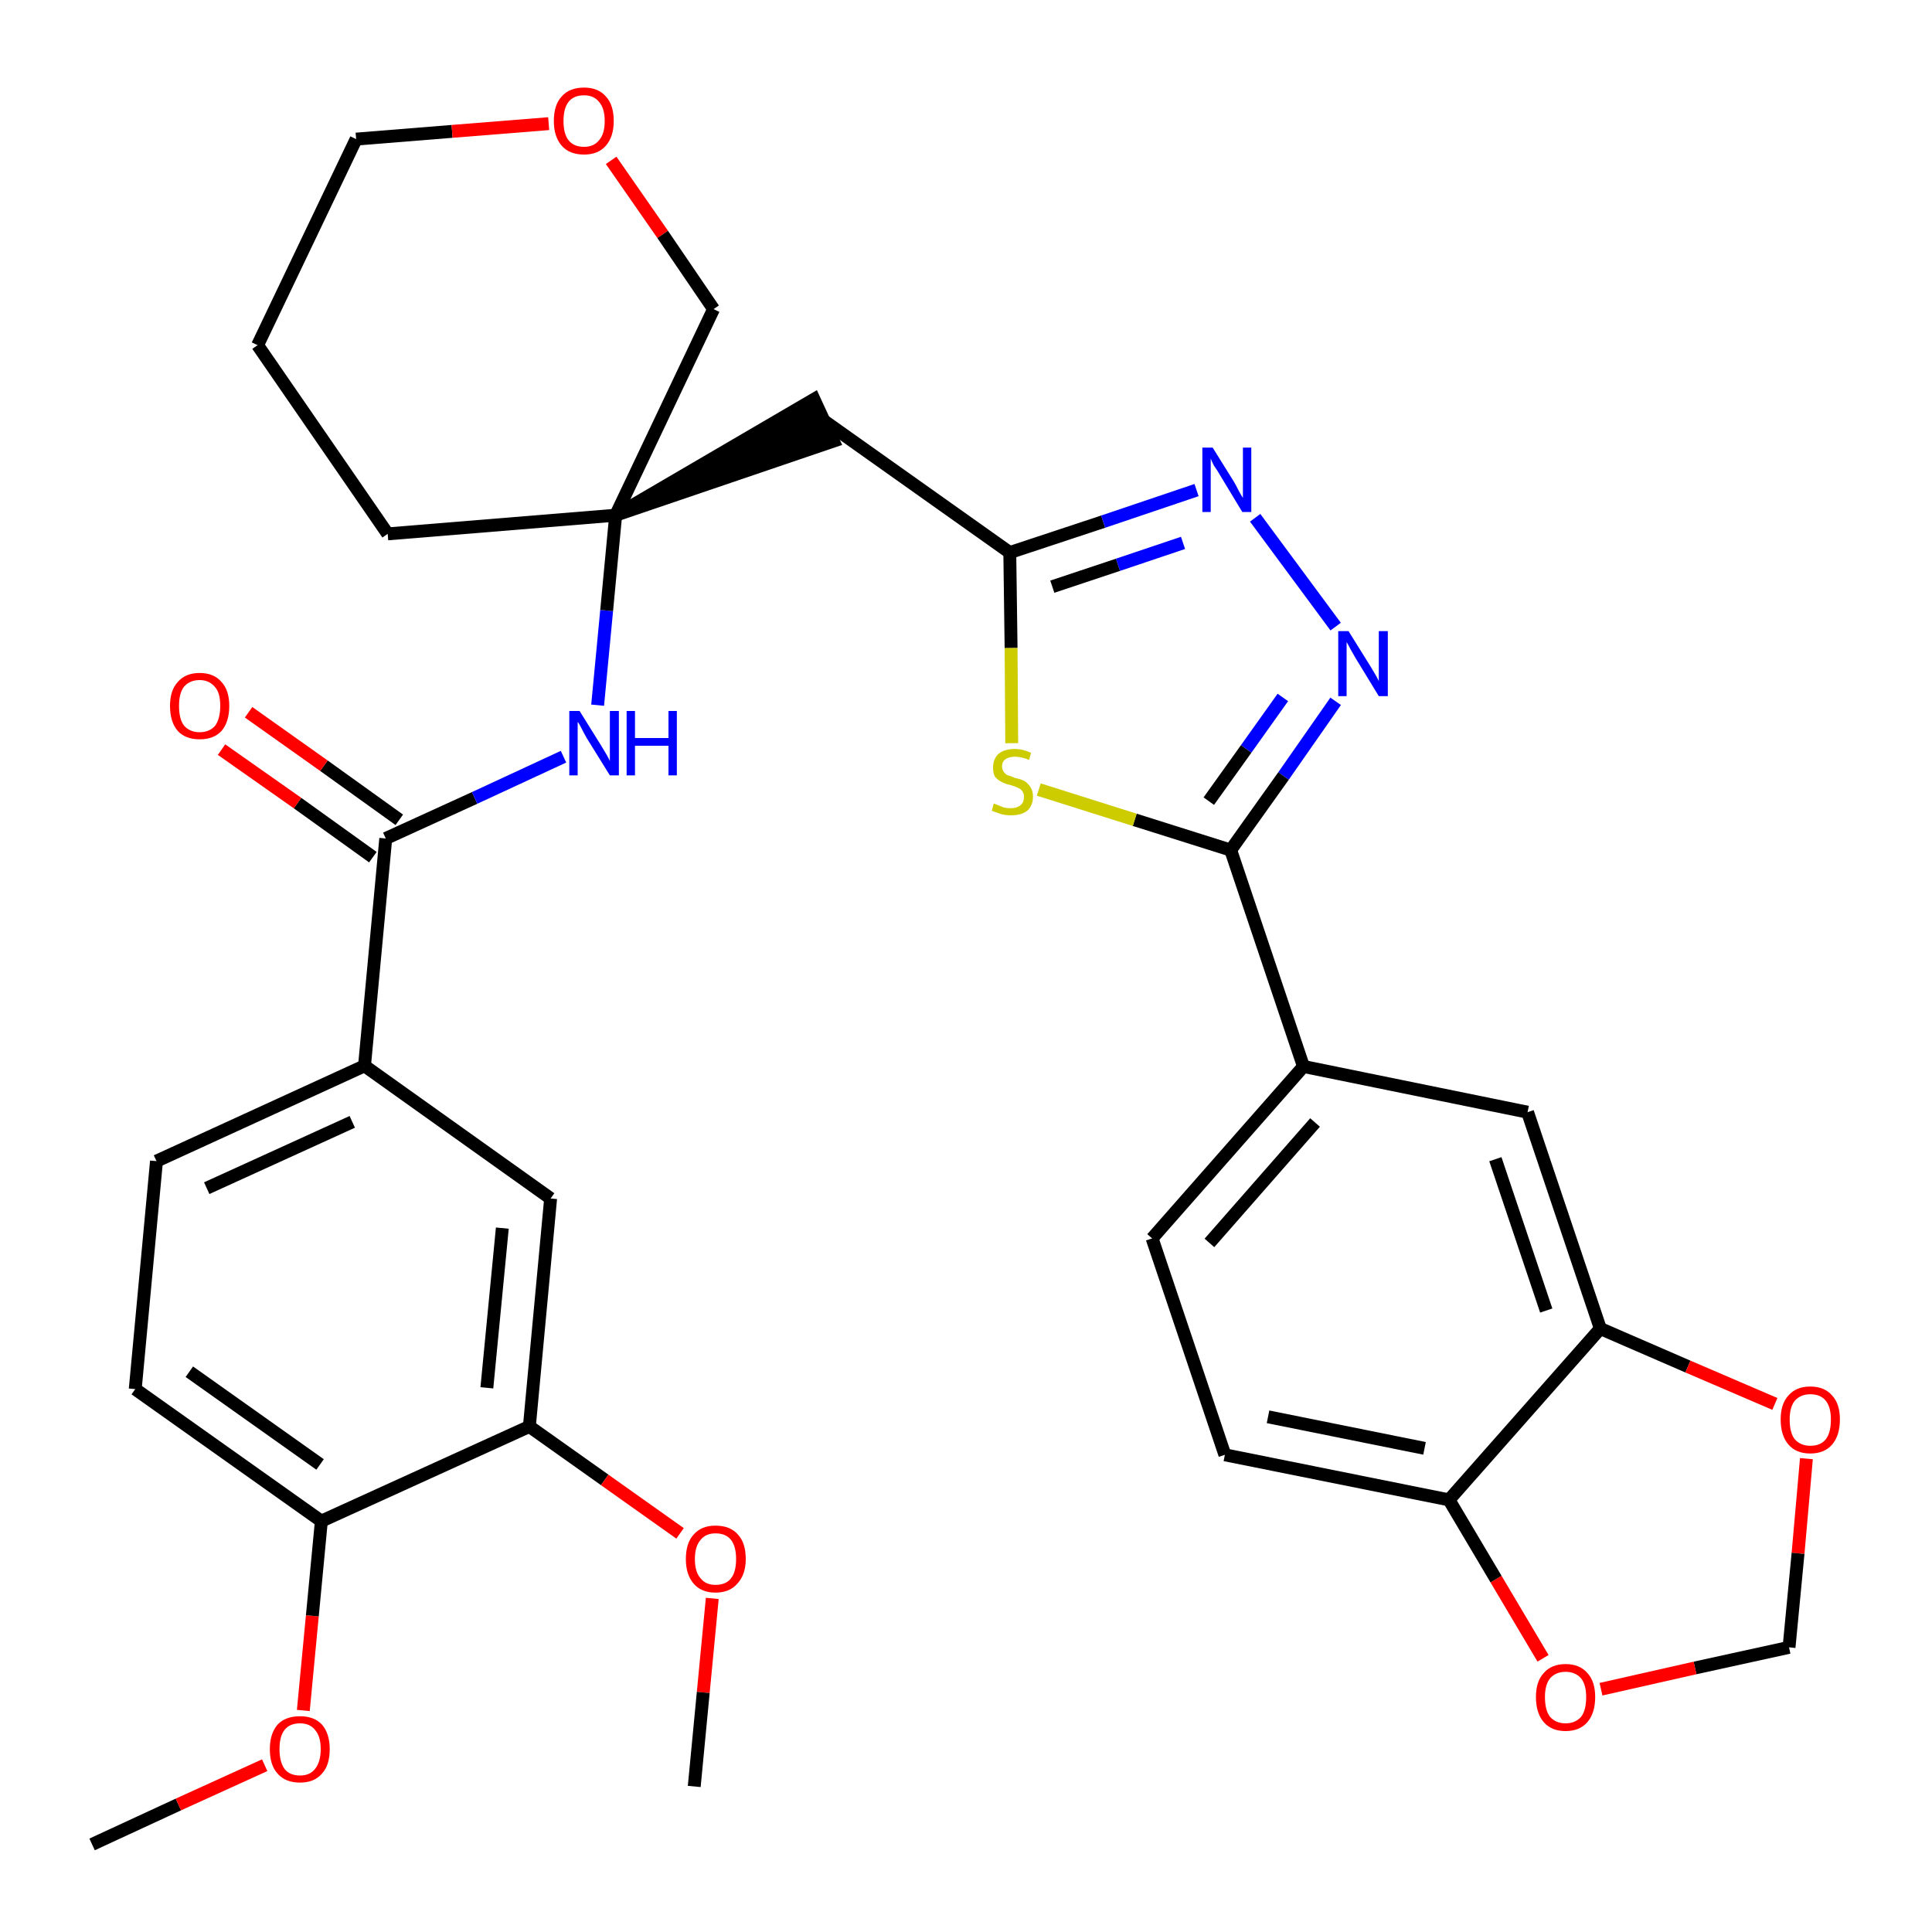 <?xml version='1.0' encoding='iso-8859-1'?>
<svg version='1.1' baseProfile='full'
              xmlns='http://www.w3.org/2000/svg'
                      xmlns:rdkit='http://www.rdkit.org/xml'
                      xmlns:xlink='http://www.w3.org/1999/xlink'
                  xml:space='preserve'
width='300px' height='300px' viewBox='0 0 300 300'>
<!-- END OF HEADER -->
<path class='bond-0 atom-0 atom-1' d='M 14.3,286.4 L 27.7,280.2' style='fill:none;fill-rule:evenodd;stroke:#000000;stroke-width:2.0px;stroke-linecap:butt;stroke-linejoin:miter;stroke-opacity:1' />
<path class='bond-0 atom-0 atom-1' d='M 27.7,280.2 L 41.1,274.1' style='fill:none;fill-rule:evenodd;stroke:#FF0000;stroke-width:2.0px;stroke-linecap:butt;stroke-linejoin:miter;stroke-opacity:1' />
<path class='bond-1 atom-1 atom-2' d='M 47.1,265.6 L 48.5,250.9' style='fill:none;fill-rule:evenodd;stroke:#FF0000;stroke-width:2.0px;stroke-linecap:butt;stroke-linejoin:miter;stroke-opacity:1' />
<path class='bond-1 atom-1 atom-2' d='M 48.5,250.9 L 49.9,236.2' style='fill:none;fill-rule:evenodd;stroke:#000000;stroke-width:2.0px;stroke-linecap:butt;stroke-linejoin:miter;stroke-opacity:1' />
<path class='bond-2 atom-2 atom-3' d='M 49.9,236.2 L 21.0,215.7' style='fill:none;fill-rule:evenodd;stroke:#000000;stroke-width:2.0px;stroke-linecap:butt;stroke-linejoin:miter;stroke-opacity:1' />
<path class='bond-2 atom-2 atom-3' d='M 49.7,227.4 L 29.4,213.0' style='fill:none;fill-rule:evenodd;stroke:#000000;stroke-width:2.0px;stroke-linecap:butt;stroke-linejoin:miter;stroke-opacity:1' />
<path class='bond-33 atom-31 atom-2' d='M 82.2,221.5 L 49.9,236.2' style='fill:none;fill-rule:evenodd;stroke:#000000;stroke-width:2.0px;stroke-linecap:butt;stroke-linejoin:miter;stroke-opacity:1' />
<path class='bond-3 atom-3 atom-4' d='M 21.0,215.7 L 24.3,180.3' style='fill:none;fill-rule:evenodd;stroke:#000000;stroke-width:2.0px;stroke-linecap:butt;stroke-linejoin:miter;stroke-opacity:1' />
<path class='bond-4 atom-4 atom-5' d='M 24.3,180.3 L 56.6,165.5' style='fill:none;fill-rule:evenodd;stroke:#000000;stroke-width:2.0px;stroke-linecap:butt;stroke-linejoin:miter;stroke-opacity:1' />
<path class='bond-4 atom-4 atom-5' d='M 32.1,184.5 L 54.7,174.2' style='fill:none;fill-rule:evenodd;stroke:#000000;stroke-width:2.0px;stroke-linecap:butt;stroke-linejoin:miter;stroke-opacity:1' />
<path class='bond-5 atom-5 atom-6' d='M 56.6,165.5 L 59.9,130.2' style='fill:none;fill-rule:evenodd;stroke:#000000;stroke-width:2.0px;stroke-linecap:butt;stroke-linejoin:miter;stroke-opacity:1' />
<path class='bond-29 atom-5 atom-30' d='M 56.6,165.5 L 85.5,186.1' style='fill:none;fill-rule:evenodd;stroke:#000000;stroke-width:2.0px;stroke-linecap:butt;stroke-linejoin:miter;stroke-opacity:1' />
<path class='bond-6 atom-6 atom-7' d='M 62.0,127.3 L 50.3,118.9' style='fill:none;fill-rule:evenodd;stroke:#000000;stroke-width:2.0px;stroke-linecap:butt;stroke-linejoin:miter;stroke-opacity:1' />
<path class='bond-6 atom-6 atom-7' d='M 50.3,118.9 L 38.6,110.6' style='fill:none;fill-rule:evenodd;stroke:#FF0000;stroke-width:2.0px;stroke-linecap:butt;stroke-linejoin:miter;stroke-opacity:1' />
<path class='bond-6 atom-6 atom-7' d='M 57.9,133.1 L 46.2,124.7' style='fill:none;fill-rule:evenodd;stroke:#000000;stroke-width:2.0px;stroke-linecap:butt;stroke-linejoin:miter;stroke-opacity:1' />
<path class='bond-6 atom-6 atom-7' d='M 46.2,124.7 L 34.4,116.4' style='fill:none;fill-rule:evenodd;stroke:#FF0000;stroke-width:2.0px;stroke-linecap:butt;stroke-linejoin:miter;stroke-opacity:1' />
<path class='bond-7 atom-6 atom-8' d='M 59.9,130.2 L 73.7,123.9' style='fill:none;fill-rule:evenodd;stroke:#000000;stroke-width:2.0px;stroke-linecap:butt;stroke-linejoin:miter;stroke-opacity:1' />
<path class='bond-7 atom-6 atom-8' d='M 73.7,123.9 L 87.5,117.5' style='fill:none;fill-rule:evenodd;stroke:#0000FF;stroke-width:2.0px;stroke-linecap:butt;stroke-linejoin:miter;stroke-opacity:1' />
<path class='bond-8 atom-8 atom-9' d='M 92.8,109.5 L 94.2,94.8' style='fill:none;fill-rule:evenodd;stroke:#0000FF;stroke-width:2.0px;stroke-linecap:butt;stroke-linejoin:miter;stroke-opacity:1' />
<path class='bond-8 atom-8 atom-9' d='M 94.2,94.8 L 95.6,80.0' style='fill:none;fill-rule:evenodd;stroke:#000000;stroke-width:2.0px;stroke-linecap:butt;stroke-linejoin:miter;stroke-opacity:1' />
<path class='bond-9 atom-9 atom-10' d='M 95.6,80.0 L 129.4,68.5 L 126.4,62.0 Z' style='fill:#000000;fill-rule:evenodd;fill-opacity:1;stroke:#000000;stroke-width:2.0px;stroke-linecap:butt;stroke-linejoin:miter;stroke-opacity:1;' />
<path class='bond-24 atom-9 atom-25' d='M 95.6,80.0 L 60.2,82.9' style='fill:none;fill-rule:evenodd;stroke:#000000;stroke-width:2.0px;stroke-linecap:butt;stroke-linejoin:miter;stroke-opacity:1' />
<path class='bond-34 atom-29 atom-9' d='M 110.8,48.0 L 95.6,80.0' style='fill:none;fill-rule:evenodd;stroke:#000000;stroke-width:2.0px;stroke-linecap:butt;stroke-linejoin:miter;stroke-opacity:1' />
<path class='bond-10 atom-10 atom-11' d='M 127.9,65.3 L 156.8,85.8' style='fill:none;fill-rule:evenodd;stroke:#000000;stroke-width:2.0px;stroke-linecap:butt;stroke-linejoin:miter;stroke-opacity:1' />
<path class='bond-11 atom-11 atom-12' d='M 156.8,85.8 L 171.3,81.0' style='fill:none;fill-rule:evenodd;stroke:#000000;stroke-width:2.0px;stroke-linecap:butt;stroke-linejoin:miter;stroke-opacity:1' />
<path class='bond-11 atom-11 atom-12' d='M 171.3,81.0 L 185.8,76.1' style='fill:none;fill-rule:evenodd;stroke:#0000FF;stroke-width:2.0px;stroke-linecap:butt;stroke-linejoin:miter;stroke-opacity:1' />
<path class='bond-11 atom-11 atom-12' d='M 163.4,91.1 L 173.6,87.7' style='fill:none;fill-rule:evenodd;stroke:#000000;stroke-width:2.0px;stroke-linecap:butt;stroke-linejoin:miter;stroke-opacity:1' />
<path class='bond-11 atom-11 atom-12' d='M 173.6,87.7 L 183.7,84.3' style='fill:none;fill-rule:evenodd;stroke:#0000FF;stroke-width:2.0px;stroke-linecap:butt;stroke-linejoin:miter;stroke-opacity:1' />
<path class='bond-35 atom-24 atom-11' d='M 157.1,115.4 L 157.0,100.6' style='fill:none;fill-rule:evenodd;stroke:#CCCC00;stroke-width:2.0px;stroke-linecap:butt;stroke-linejoin:miter;stroke-opacity:1' />
<path class='bond-35 atom-24 atom-11' d='M 157.0,100.6 L 156.8,85.8' style='fill:none;fill-rule:evenodd;stroke:#000000;stroke-width:2.0px;stroke-linecap:butt;stroke-linejoin:miter;stroke-opacity:1' />
<path class='bond-12 atom-12 atom-13' d='M 194.9,80.4 L 207.4,97.3' style='fill:none;fill-rule:evenodd;stroke:#0000FF;stroke-width:2.0px;stroke-linecap:butt;stroke-linejoin:miter;stroke-opacity:1' />
<path class='bond-13 atom-13 atom-14' d='M 207.4,108.9 L 199.3,120.5' style='fill:none;fill-rule:evenodd;stroke:#0000FF;stroke-width:2.0px;stroke-linecap:butt;stroke-linejoin:miter;stroke-opacity:1' />
<path class='bond-13 atom-13 atom-14' d='M 199.3,120.5 L 191.1,132.0' style='fill:none;fill-rule:evenodd;stroke:#000000;stroke-width:2.0px;stroke-linecap:butt;stroke-linejoin:miter;stroke-opacity:1' />
<path class='bond-13 atom-13 atom-14' d='M 199.2,108.3 L 193.5,116.3' style='fill:none;fill-rule:evenodd;stroke:#0000FF;stroke-width:2.0px;stroke-linecap:butt;stroke-linejoin:miter;stroke-opacity:1' />
<path class='bond-13 atom-13 atom-14' d='M 193.5,116.3 L 187.7,124.4' style='fill:none;fill-rule:evenodd;stroke:#000000;stroke-width:2.0px;stroke-linecap:butt;stroke-linejoin:miter;stroke-opacity:1' />
<path class='bond-14 atom-14 atom-15' d='M 191.1,132.0 L 202.4,165.6' style='fill:none;fill-rule:evenodd;stroke:#000000;stroke-width:2.0px;stroke-linecap:butt;stroke-linejoin:miter;stroke-opacity:1' />
<path class='bond-23 atom-14 atom-24' d='M 191.1,132.0 L 176.2,127.3' style='fill:none;fill-rule:evenodd;stroke:#000000;stroke-width:2.0px;stroke-linecap:butt;stroke-linejoin:miter;stroke-opacity:1' />
<path class='bond-23 atom-14 atom-24' d='M 176.2,127.3 L 161.3,122.6' style='fill:none;fill-rule:evenodd;stroke:#CCCC00;stroke-width:2.0px;stroke-linecap:butt;stroke-linejoin:miter;stroke-opacity:1' />
<path class='bond-15 atom-15 atom-16' d='M 202.4,165.6 L 178.9,192.3' style='fill:none;fill-rule:evenodd;stroke:#000000;stroke-width:2.0px;stroke-linecap:butt;stroke-linejoin:miter;stroke-opacity:1' />
<path class='bond-15 atom-15 atom-16' d='M 204.2,174.3 L 187.8,193.0' style='fill:none;fill-rule:evenodd;stroke:#000000;stroke-width:2.0px;stroke-linecap:butt;stroke-linejoin:miter;stroke-opacity:1' />
<path class='bond-36 atom-20 atom-15' d='M 237.2,172.7 L 202.4,165.6' style='fill:none;fill-rule:evenodd;stroke:#000000;stroke-width:2.0px;stroke-linecap:butt;stroke-linejoin:miter;stroke-opacity:1' />
<path class='bond-16 atom-16 atom-17' d='M 178.9,192.3 L 190.2,225.9' style='fill:none;fill-rule:evenodd;stroke:#000000;stroke-width:2.0px;stroke-linecap:butt;stroke-linejoin:miter;stroke-opacity:1' />
<path class='bond-17 atom-17 atom-18' d='M 190.2,225.9 L 225.0,232.9' style='fill:none;fill-rule:evenodd;stroke:#000000;stroke-width:2.0px;stroke-linecap:butt;stroke-linejoin:miter;stroke-opacity:1' />
<path class='bond-17 atom-17 atom-18' d='M 196.9,220.0 L 221.2,224.9' style='fill:none;fill-rule:evenodd;stroke:#000000;stroke-width:2.0px;stroke-linecap:butt;stroke-linejoin:miter;stroke-opacity:1' />
<path class='bond-18 atom-18 atom-19' d='M 225.0,232.9 L 248.5,206.3' style='fill:none;fill-rule:evenodd;stroke:#000000;stroke-width:2.0px;stroke-linecap:butt;stroke-linejoin:miter;stroke-opacity:1' />
<path class='bond-37 atom-23 atom-18' d='M 239.6,257.5 L 232.3,245.2' style='fill:none;fill-rule:evenodd;stroke:#FF0000;stroke-width:2.0px;stroke-linecap:butt;stroke-linejoin:miter;stroke-opacity:1' />
<path class='bond-37 atom-23 atom-18' d='M 232.3,245.2 L 225.0,232.9' style='fill:none;fill-rule:evenodd;stroke:#000000;stroke-width:2.0px;stroke-linecap:butt;stroke-linejoin:miter;stroke-opacity:1' />
<path class='bond-19 atom-19 atom-20' d='M 248.5,206.3 L 237.2,172.7' style='fill:none;fill-rule:evenodd;stroke:#000000;stroke-width:2.0px;stroke-linecap:butt;stroke-linejoin:miter;stroke-opacity:1' />
<path class='bond-19 atom-19 atom-20' d='M 240.1,203.5 L 232.2,180.0' style='fill:none;fill-rule:evenodd;stroke:#000000;stroke-width:2.0px;stroke-linecap:butt;stroke-linejoin:miter;stroke-opacity:1' />
<path class='bond-20 atom-19 atom-21' d='M 248.5,206.3 L 262.1,212.2' style='fill:none;fill-rule:evenodd;stroke:#000000;stroke-width:2.0px;stroke-linecap:butt;stroke-linejoin:miter;stroke-opacity:1' />
<path class='bond-20 atom-19 atom-21' d='M 262.1,212.2 L 275.6,218.0' style='fill:none;fill-rule:evenodd;stroke:#FF0000;stroke-width:2.0px;stroke-linecap:butt;stroke-linejoin:miter;stroke-opacity:1' />
<path class='bond-21 atom-21 atom-22' d='M 280.5,226.5 L 279.2,241.2' style='fill:none;fill-rule:evenodd;stroke:#FF0000;stroke-width:2.0px;stroke-linecap:butt;stroke-linejoin:miter;stroke-opacity:1' />
<path class='bond-21 atom-21 atom-22' d='M 279.2,241.2 L 277.8,255.8' style='fill:none;fill-rule:evenodd;stroke:#000000;stroke-width:2.0px;stroke-linecap:butt;stroke-linejoin:miter;stroke-opacity:1' />
<path class='bond-22 atom-22 atom-23' d='M 277.8,255.8 L 263.2,259.0' style='fill:none;fill-rule:evenodd;stroke:#000000;stroke-width:2.0px;stroke-linecap:butt;stroke-linejoin:miter;stroke-opacity:1' />
<path class='bond-22 atom-22 atom-23' d='M 263.2,259.0 L 248.6,262.3' style='fill:none;fill-rule:evenodd;stroke:#FF0000;stroke-width:2.0px;stroke-linecap:butt;stroke-linejoin:miter;stroke-opacity:1' />
<path class='bond-25 atom-25 atom-26' d='M 60.2,82.9 L 40.0,53.6' style='fill:none;fill-rule:evenodd;stroke:#000000;stroke-width:2.0px;stroke-linecap:butt;stroke-linejoin:miter;stroke-opacity:1' />
<path class='bond-26 atom-26 atom-27' d='M 40.0,53.6 L 55.3,21.6' style='fill:none;fill-rule:evenodd;stroke:#000000;stroke-width:2.0px;stroke-linecap:butt;stroke-linejoin:miter;stroke-opacity:1' />
<path class='bond-27 atom-27 atom-28' d='M 55.3,21.6 L 70.2,20.4' style='fill:none;fill-rule:evenodd;stroke:#000000;stroke-width:2.0px;stroke-linecap:butt;stroke-linejoin:miter;stroke-opacity:1' />
<path class='bond-27 atom-27 atom-28' d='M 70.2,20.4 L 85.2,19.2' style='fill:none;fill-rule:evenodd;stroke:#FF0000;stroke-width:2.0px;stroke-linecap:butt;stroke-linejoin:miter;stroke-opacity:1' />
<path class='bond-28 atom-28 atom-29' d='M 94.9,24.9 L 102.9,36.4' style='fill:none;fill-rule:evenodd;stroke:#FF0000;stroke-width:2.0px;stroke-linecap:butt;stroke-linejoin:miter;stroke-opacity:1' />
<path class='bond-28 atom-28 atom-29' d='M 102.9,36.4 L 110.8,48.0' style='fill:none;fill-rule:evenodd;stroke:#000000;stroke-width:2.0px;stroke-linecap:butt;stroke-linejoin:miter;stroke-opacity:1' />
<path class='bond-30 atom-30 atom-31' d='M 85.5,186.1 L 82.2,221.5' style='fill:none;fill-rule:evenodd;stroke:#000000;stroke-width:2.0px;stroke-linecap:butt;stroke-linejoin:miter;stroke-opacity:1' />
<path class='bond-30 atom-30 atom-31' d='M 78.0,190.7 L 75.6,215.5' style='fill:none;fill-rule:evenodd;stroke:#000000;stroke-width:2.0px;stroke-linecap:butt;stroke-linejoin:miter;stroke-opacity:1' />
<path class='bond-31 atom-31 atom-32' d='M 82.2,221.5 L 93.9,229.8' style='fill:none;fill-rule:evenodd;stroke:#000000;stroke-width:2.0px;stroke-linecap:butt;stroke-linejoin:miter;stroke-opacity:1' />
<path class='bond-31 atom-31 atom-32' d='M 93.9,229.8 L 105.6,238.1' style='fill:none;fill-rule:evenodd;stroke:#FF0000;stroke-width:2.0px;stroke-linecap:butt;stroke-linejoin:miter;stroke-opacity:1' />
<path class='bond-32 atom-32 atom-33' d='M 110.6,248.2 L 109.2,262.8' style='fill:none;fill-rule:evenodd;stroke:#FF0000;stroke-width:2.0px;stroke-linecap:butt;stroke-linejoin:miter;stroke-opacity:1' />
<path class='bond-32 atom-32 atom-33' d='M 109.2,262.8 L 107.8,277.4' style='fill:none;fill-rule:evenodd;stroke:#000000;stroke-width:2.0px;stroke-linecap:butt;stroke-linejoin:miter;stroke-opacity:1' />
<path  class='atom-1' d='M 41.9 271.6
Q 41.9 269.2, 43.1 267.8
Q 44.3 266.5, 46.6 266.5
Q 48.8 266.5, 50.0 267.8
Q 51.2 269.2, 51.2 271.6
Q 51.2 274.1, 50.0 275.4
Q 48.8 276.8, 46.6 276.8
Q 44.3 276.8, 43.1 275.4
Q 41.9 274.1, 41.9 271.6
M 46.6 275.7
Q 48.1 275.7, 48.9 274.7
Q 49.8 273.6, 49.8 271.6
Q 49.8 269.6, 48.9 268.6
Q 48.1 267.6, 46.6 267.6
Q 45.0 267.6, 44.2 268.6
Q 43.4 269.6, 43.4 271.6
Q 43.4 273.6, 44.2 274.7
Q 45.0 275.7, 46.6 275.7
' fill='#FF0000'/>
<path  class='atom-7' d='M 26.4 109.6
Q 26.4 107.2, 27.6 105.9
Q 28.8 104.5, 31.0 104.5
Q 33.2 104.5, 34.4 105.9
Q 35.6 107.2, 35.6 109.6
Q 35.6 112.1, 34.4 113.5
Q 33.2 114.8, 31.0 114.8
Q 28.8 114.8, 27.6 113.5
Q 26.4 112.1, 26.4 109.6
M 31.0 113.7
Q 32.5 113.7, 33.4 112.7
Q 34.2 111.6, 34.2 109.6
Q 34.2 107.6, 33.4 106.7
Q 32.5 105.6, 31.0 105.6
Q 29.5 105.6, 28.6 106.6
Q 27.8 107.6, 27.8 109.6
Q 27.8 111.7, 28.6 112.7
Q 29.5 113.7, 31.0 113.7
' fill='#FF0000'/>
<path  class='atom-8' d='M 90.0 110.4
L 93.3 115.7
Q 93.6 116.2, 94.2 117.2
Q 94.7 118.1, 94.7 118.2
L 94.7 110.4
L 96.1 110.4
L 96.1 120.4
L 94.7 120.4
L 91.1 114.6
Q 90.7 113.9, 90.3 113.1
Q 89.9 112.3, 89.7 112.1
L 89.7 120.4
L 88.4 120.4
L 88.4 110.4
L 90.0 110.4
' fill='#0000FF'/>
<path  class='atom-8' d='M 97.3 110.4
L 98.6 110.4
L 98.6 114.6
L 103.8 114.6
L 103.8 110.4
L 105.1 110.4
L 105.1 120.4
L 103.8 120.4
L 103.8 115.8
L 98.6 115.8
L 98.6 120.4
L 97.3 120.4
L 97.3 110.4
' fill='#0000FF'/>
<path  class='atom-12' d='M 188.3 69.5
L 191.6 74.8
Q 191.9 75.3, 192.4 76.3
Q 192.9 77.2, 193.0 77.3
L 193.0 69.5
L 194.3 69.5
L 194.3 79.5
L 192.9 79.5
L 189.4 73.7
Q 189.0 73.0, 188.5 72.3
Q 188.1 71.5, 188.0 71.2
L 188.0 79.5
L 186.7 79.5
L 186.7 69.5
L 188.3 69.5
' fill='#0000FF'/>
<path  class='atom-13' d='M 209.4 98.0
L 212.7 103.3
Q 213.0 103.8, 213.6 104.8
Q 214.1 105.7, 214.1 105.8
L 214.1 98.0
L 215.5 98.0
L 215.5 108.1
L 214.1 108.1
L 210.5 102.2
Q 210.1 101.5, 209.7 100.8
Q 209.3 100.0, 209.1 99.7
L 209.1 108.1
L 207.8 108.1
L 207.8 98.0
L 209.4 98.0
' fill='#0000FF'/>
<path  class='atom-21' d='M 276.5 220.4
Q 276.5 218.0, 277.7 216.7
Q 278.9 215.3, 281.1 215.3
Q 283.3 215.3, 284.5 216.7
Q 285.7 218.0, 285.7 220.4
Q 285.7 222.9, 284.5 224.3
Q 283.3 225.7, 281.1 225.7
Q 278.9 225.7, 277.7 224.3
Q 276.5 222.9, 276.5 220.4
M 281.1 224.5
Q 282.7 224.5, 283.5 223.5
Q 284.3 222.5, 284.3 220.4
Q 284.3 218.5, 283.5 217.5
Q 282.7 216.5, 281.1 216.5
Q 279.6 216.5, 278.7 217.5
Q 277.9 218.5, 277.9 220.4
Q 277.9 222.5, 278.7 223.5
Q 279.6 224.5, 281.1 224.5
' fill='#FF0000'/>
<path  class='atom-23' d='M 238.5 263.5
Q 238.5 261.1, 239.7 259.8
Q 240.9 258.4, 243.1 258.4
Q 245.3 258.4, 246.5 259.8
Q 247.7 261.1, 247.7 263.5
Q 247.7 266.0, 246.5 267.4
Q 245.3 268.8, 243.1 268.8
Q 240.9 268.8, 239.7 267.4
Q 238.5 266.0, 238.5 263.5
M 243.1 267.6
Q 244.6 267.6, 245.5 266.6
Q 246.3 265.6, 246.3 263.5
Q 246.3 261.6, 245.5 260.6
Q 244.6 259.6, 243.1 259.6
Q 241.6 259.6, 240.7 260.6
Q 239.9 261.6, 239.9 263.5
Q 239.9 265.6, 240.7 266.6
Q 241.6 267.6, 243.1 267.6
' fill='#FF0000'/>
<path  class='atom-24' d='M 154.3 124.8
Q 154.5 124.8, 154.9 125.0
Q 155.4 125.2, 155.9 125.4
Q 156.4 125.5, 156.9 125.5
Q 157.9 125.5, 158.5 125.0
Q 159.0 124.6, 159.0 123.7
Q 159.0 123.2, 158.7 122.8
Q 158.5 122.5, 158.0 122.3
Q 157.6 122.1, 156.9 121.9
Q 156.0 121.7, 155.5 121.4
Q 154.9 121.1, 154.5 120.6
Q 154.2 120.1, 154.2 119.2
Q 154.2 117.9, 155.0 117.1
Q 155.9 116.3, 157.6 116.3
Q 158.8 116.3, 160.1 116.9
L 159.8 118.0
Q 158.6 117.5, 157.6 117.5
Q 156.7 117.5, 156.1 117.9
Q 155.6 118.3, 155.6 119.0
Q 155.6 119.5, 155.9 119.9
Q 156.1 120.2, 156.5 120.4
Q 157.0 120.5, 157.6 120.8
Q 158.6 121.0, 159.1 121.3
Q 159.6 121.6, 160.0 122.2
Q 160.4 122.8, 160.4 123.7
Q 160.4 125.1, 159.5 125.9
Q 158.6 126.6, 157.0 126.6
Q 156.1 126.6, 155.4 126.4
Q 154.8 126.2, 154.0 125.9
L 154.3 124.8
' fill='#CCCC00'/>
<path  class='atom-28' d='M 86.0 18.8
Q 86.0 16.3, 87.2 15.0
Q 88.4 13.6, 90.7 13.6
Q 92.9 13.6, 94.1 15.0
Q 95.3 16.3, 95.3 18.8
Q 95.3 21.2, 94.1 22.6
Q 92.9 24.0, 90.7 24.0
Q 88.4 24.0, 87.2 22.6
Q 86.0 21.2, 86.0 18.8
M 90.7 22.8
Q 92.2 22.8, 93.0 21.8
Q 93.9 20.8, 93.9 18.8
Q 93.9 16.8, 93.0 15.8
Q 92.2 14.8, 90.7 14.8
Q 89.1 14.8, 88.3 15.8
Q 87.5 16.8, 87.5 18.8
Q 87.5 20.8, 88.3 21.8
Q 89.1 22.8, 90.7 22.8
' fill='#FF0000'/>
<path  class='atom-32' d='M 106.5 242.1
Q 106.5 239.6, 107.7 238.3
Q 108.9 236.9, 111.1 236.9
Q 113.4 236.9, 114.6 238.3
Q 115.8 239.6, 115.8 242.1
Q 115.8 244.5, 114.5 245.9
Q 113.3 247.3, 111.1 247.3
Q 108.9 247.3, 107.7 245.9
Q 106.5 244.5, 106.5 242.1
M 111.1 246.1
Q 112.7 246.1, 113.5 245.1
Q 114.3 244.1, 114.3 242.1
Q 114.3 240.1, 113.5 239.1
Q 112.7 238.1, 111.1 238.1
Q 109.6 238.1, 108.8 239.1
Q 107.9 240.1, 107.9 242.1
Q 107.9 244.1, 108.8 245.1
Q 109.6 246.1, 111.1 246.1
' fill='#FF0000'/>
</svg>
